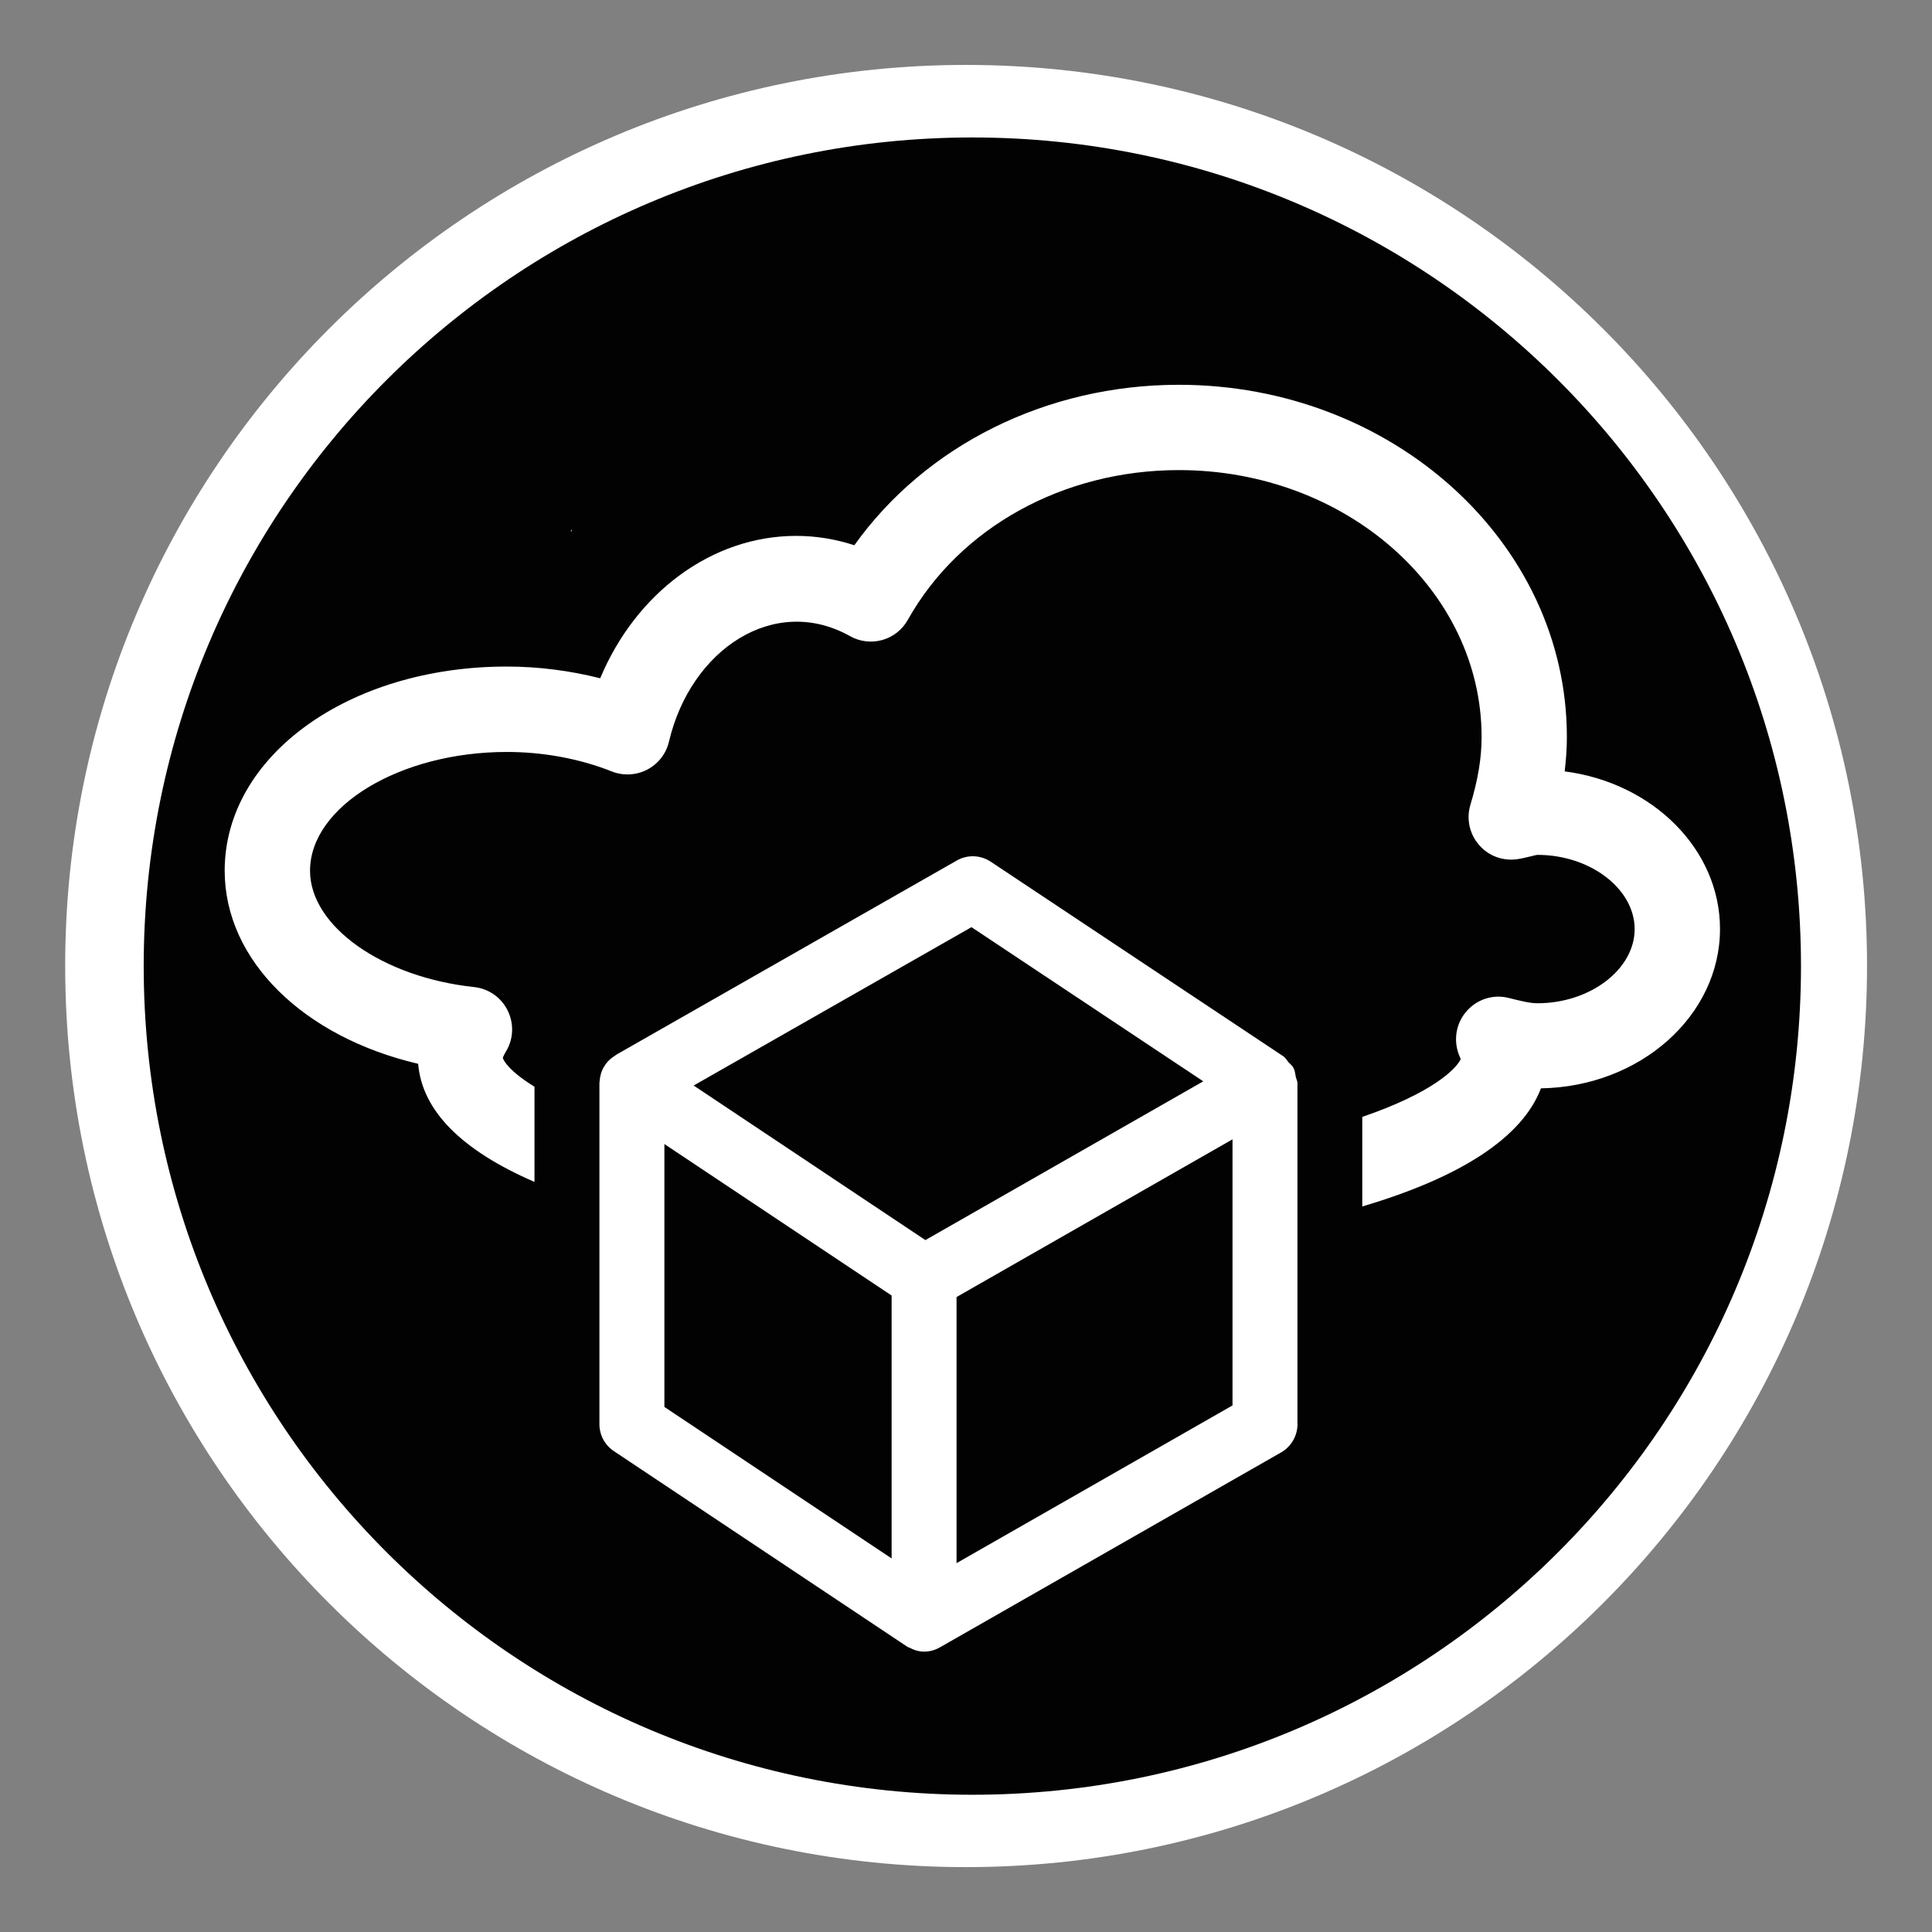 <?xml version="1.0" encoding="utf-8"?>
<!-- Generator: Adobe Illustrator 15.1.0, SVG Export Plug-In . SVG Version: 6.00 Build 0)  -->
<!DOCTYPE svg PUBLIC "-//W3C//DTD SVG 1.1//EN" "http://www.w3.org/Graphics/SVG/1.1/DTD/svg11.dtd">
<svg version="1.1"
	 id="Layer_1" sodipodi:docname="ecobee.svg" inkscape:version="0.48.2 r9819" xmlns:svg="http://www.w3.org/2000/svg" xmlns:rdf="http://www.w3.org/1999/02/22-rdf-syntax-ns#" xmlns:dc="http://purl.org/dc/elements/1.1/" xmlns:inkscape="http://www.inkscape.org/namespaces/inkscape" xmlns:sodipodi="http://sodipodi.sourceforge.net/DTD/sodipodi-0.dtd" xmlns:cc="http://creativecommons.org/ns#"
	 xmlns="http://www.w3.org/2000/svg" xmlns:xlink="http://www.w3.org/1999/xlink" x="0px" y="0px" width="44.637px"
	 height="44.637px" viewBox="0 0 44.637 44.637" enable-background="new 0 0 44.637 44.637" xml:space="preserve">
<rect x="0" y="0" width="44.637" height="44.637" fill="#808080" stroke="none"/>
<title>Layer 1</title>
<path fill="#FFFFFF" d="M22.32,43.138c-11.498,0-20.814-9.322-20.814-20.818C1.501,10.823,10.821,1.5,22.32,1.5
	c11.496,0,20.816,9.323,20.816,20.815C43.136,33.815,33.816,43.138,22.32,43.138z"/>
<g>
	<path fill="#020202" d="M22.465,3.176C11.892,3.176,3.32,11.747,3.32,22.32c0,10.573,8.571,19.146,19.146,19.146
		S41.61,32.895,41.61,22.321C41.61,11.748,33.039,3.176,22.465,3.176z M13.215,12.231l-0.011,0.047l-0.021-0.01
		C13.195,12.256,13.207,12.245,13.215,12.231z M29.598,33.557l-7.876,4.5c-0.002,0.002-0.005,0.002-0.007,0.002
		c-0.004,0.002-0.007,0.006-0.011,0.008c-0.111,0.062-0.232,0.092-0.354,0.092c-0.121,0-0.239-0.037-0.348-0.096
		c-0.01-0.006-0.021-0.004-0.029-0.008c-0.004-0.004-0.006-0.008-0.011-0.012c-0.009-0.006-0.021-0.008-0.029-0.016l-6.75-4.5
		c-0.208-0.139-0.334-0.371-0.334-0.625V25.03c0-0.007,0.002-0.013,0.002-0.019c0-0.002-0.002-0.004-0.002-0.008
		c0-0.008,0.005-0.012,0.005-0.021c0.008-0.121,0.04-0.238,0.104-0.342c0.001-0.002,0.002-0.002,0.003-0.004
		c0.062-0.102,0.147-0.186,0.254-0.248c0.005-0.004,0.007-0.01,0.013-0.014l7.875-4.491c0.247-0.143,0.553-0.131,0.789,0.027
		l6.75,4.489c0.059,0.037,0.088,0.098,0.131,0.146c0.036,0.041,0.081,0.072,0.107,0.121c0.038,0.064,0.045,0.145,0.06,0.223
		c0.011,0.045,0.036,0.086,0.036,0.133v7.88h0.002C29.976,33.176,29.831,33.424,29.598,33.557z M39.739,21.463
		c0,2.008-1.849,3.646-4.137,3.682c-0.426,1.122-1.83,2.05-4.128,2.729v-2.069c1.612-0.552,2.169-1.104,2.275-1.336
		c-0.021-0.045-0.035-0.082-0.049-0.119c-0.124-0.343-0.052-0.726,0.192-0.996c0.242-0.271,0.614-0.389,0.97-0.296
		c0.287,0.071,0.483,0.121,0.661,0.121c1.218,0,2.244-0.785,2.244-1.713c0-0.93-1.026-1.715-2.244-1.715
		c-0.022,0-0.102,0.02-0.156,0.034c-0.098,0.022-0.191,0.047-0.291,0.062c-0.335,0.056-0.678-0.063-0.9-0.321
		c-0.225-0.255-0.302-0.606-0.203-0.934c0.176-0.583,0.258-1.081,0.258-1.565c0-3.398-3.138-6.166-6.994-6.166
		c-2.667,0-5.064,1.324-6.261,3.457c-0.265,0.477-0.863,0.646-1.339,0.378c-1.742-0.974-3.677,0.299-4.181,2.438
		c-0.065,0.279-0.249,0.515-0.502,0.647c-0.254,0.132-0.555,0.147-0.818,0.043c-0.746-0.297-1.586-0.451-2.428-0.451
		c-2.464,0-4.545,1.257-4.545,2.745c0,1.278,1.665,2.46,3.791,2.687c0.333,0.036,0.625,0.238,0.773,0.538
		c0.15,0.3,0.14,0.655-0.033,0.943c-0.062,0.105-0.074,0.146-0.076,0.151c0.003,0.059,0.16,0.322,0.731,0.67v2.2
		c-1.688-0.731-2.597-1.646-2.688-2.729c-2.646-0.619-4.47-2.388-4.47-4.462c0-2.646,2.862-4.716,6.517-4.716
		c0.729,0,1.462,0.094,2.159,0.271c0.828-1.979,2.582-3.29,4.529-3.29c0.453,0,0.902,0.073,1.343,0.216
		c1.646-2.306,4.439-3.707,7.497-3.707c4.942,0,8.965,3.649,8.965,8.135c0,0.266-0.018,0.527-0.051,0.797
		C38.178,18.083,39.739,19.617,39.739,21.463z"/>
	<polygon fill="#020202" points="22.445,21.421 16.026,25.08 21.38,28.651 27.8,24.983 	"/>
	<polygon fill="#020202" points="15.35,32.506 20.6,36.006 20.6,29.932 15.35,26.432 	"/>
	<polygon fill="#020202" points="22.1,36.115 28.476,32.471 28.476,26.323 22.1,29.967 	"/>
</g>
</svg>
